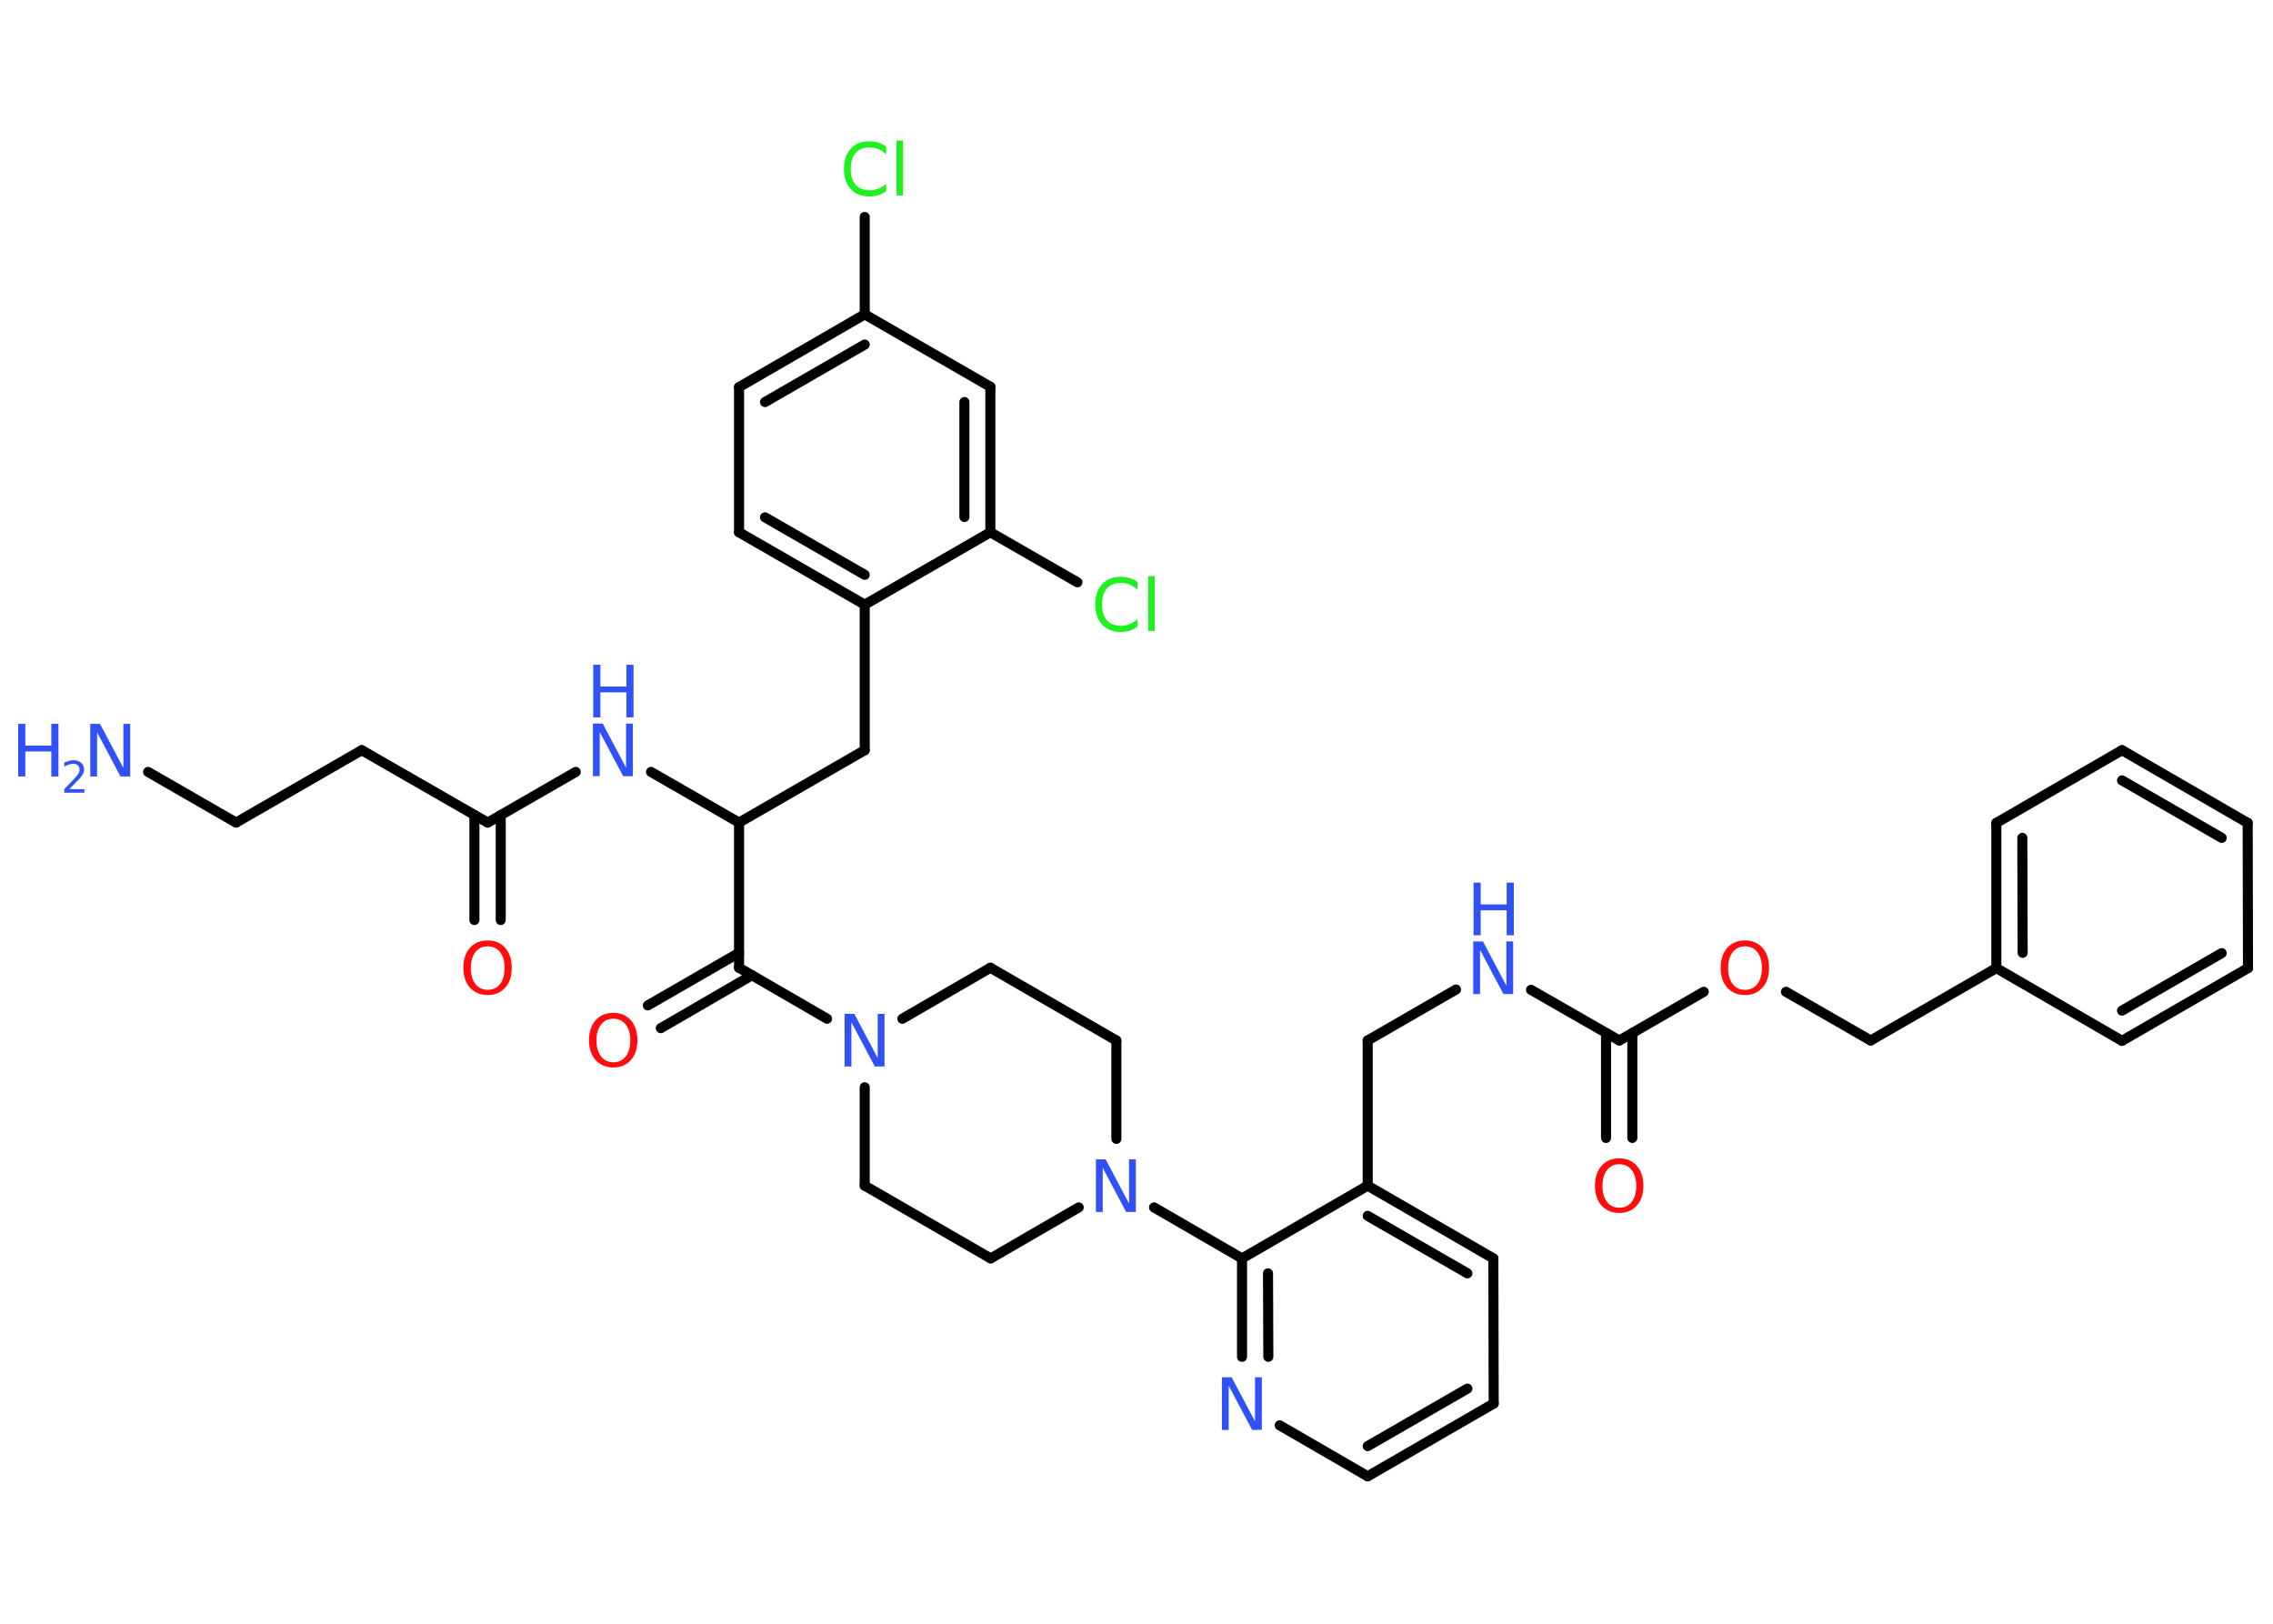 <?xml version='1.0' encoding='UTF-8'?>
<!DOCTYPE svg PUBLIC "-//W3C//DTD SVG 1.1//EN" "http://www.w3.org/Graphics/SVG/1.1/DTD/svg11.dtd">
<svg version='1.2' xmlns='http://www.w3.org/2000/svg' xmlns:xlink='http://www.w3.org/1999/xlink' width='70.0mm' height='50.0mm' viewBox='0 0 70.0 50.0'>
  <desc>Generated by the Chemistry Development Kit (http://github.com/cdk)</desc>
  <g stroke-linecap='round' stroke-linejoin='round' stroke='#000000' stroke-width='.31' fill='#3050F8'>
    <rect x='.0' y='.0' width='70.0' height='50.0' fill='#FFFFFF' stroke='none'/>
    <g id='mol1' class='mol'>
      <line id='mol1bnd1' class='bond' x1='4.56' y1='23.77' x2='7.27' y2='25.33'/>
      <line id='mol1bnd2' class='bond' x1='7.27' y1='25.33' x2='11.14' y2='23.1'/>
      <line id='mol1bnd3' class='bond' x1='11.14' y1='23.1' x2='15.02' y2='25.33'/>
      <g id='mol1bnd4' class='bond'>
        <line x1='15.42' y1='25.1' x2='15.42' y2='28.33'/>
        <line x1='14.61' y1='25.1' x2='14.61' y2='28.33'/>
      </g>
      <line id='mol1bnd5' class='bond' x1='15.02' y1='25.33' x2='17.73' y2='23.77'/>
      <line id='mol1bnd6' class='bond' x1='20.05' y1='23.77' x2='22.76' y2='25.33'/>
      <line id='mol1bnd7' class='bond' x1='22.76' y1='25.33' x2='26.63' y2='23.1'/>
      <line id='mol1bnd8' class='bond' x1='26.63' y1='23.1' x2='26.63' y2='18.62'/>
      <g id='mol1bnd9' class='bond'>
        <line x1='22.76' y1='16.39' x2='26.63' y2='18.62'/>
        <line x1='23.56' y1='15.93' x2='26.63' y2='17.7'/>
      </g>
      <line id='mol1bnd10' class='bond' x1='22.76' y1='16.39' x2='22.76' y2='11.92'/>
      <g id='mol1bnd11' class='bond'>
        <line x1='26.63' y1='9.68' x2='22.76' y2='11.92'/>
        <line x1='26.63' y1='10.61' x2='23.56' y2='12.38'/>
      </g>
      <line id='mol1bnd12' class='bond' x1='26.63' y1='9.68' x2='26.63' y2='6.68'/>
      <line id='mol1bnd13' class='bond' x1='26.63' y1='9.68' x2='30.5' y2='11.91'/>
      <g id='mol1bnd14' class='bond'>
        <line x1='30.5' y1='16.39' x2='30.5' y2='11.91'/>
        <line x1='29.7' y1='15.92' x2='29.7' y2='12.38'/>
      </g>
      <line id='mol1bnd15' class='bond' x1='26.63' y1='18.62' x2='30.5' y2='16.39'/>
      <line id='mol1bnd16' class='bond' x1='30.5' y1='16.39' x2='33.18' y2='17.93'/>
      <line id='mol1bnd17' class='bond' x1='22.76' y1='25.33' x2='22.76' y2='29.8'/>
      <g id='mol1bnd18' class='bond'>
        <line x1='23.16' y1='30.03' x2='20.35' y2='31.66'/>
        <line x1='22.76' y1='29.34' x2='19.95' y2='30.96'/>
      </g>
      <line id='mol1bnd19' class='bond' x1='22.76' y1='29.8' x2='25.47' y2='31.37'/>
      <line id='mol1bnd20' class='bond' x1='26.63' y1='33.48' x2='26.63' y2='36.51'/>
      <line id='mol1bnd21' class='bond' x1='26.63' y1='36.51' x2='30.51' y2='38.75'/>
      <line id='mol1bnd22' class='bond' x1='30.51' y1='38.75' x2='33.22' y2='37.18'/>
      <line id='mol1bnd23' class='bond' x1='35.54' y1='37.18' x2='38.25' y2='38.75'/>
      <g id='mol1bnd24' class='bond'>
        <line x1='38.25' y1='38.75' x2='38.25' y2='41.78'/>
        <line x1='39.05' y1='39.21' x2='39.06' y2='41.78'/>
      </g>
      <line id='mol1bnd25' class='bond' x1='39.41' y1='43.89' x2='42.12' y2='45.46'/>
      <g id='mol1bnd26' class='bond'>
        <line x1='42.12' y1='45.46' x2='46.0' y2='43.22'/>
        <line x1='42.12' y1='44.53' x2='45.19' y2='42.76'/>
      </g>
      <line id='mol1bnd27' class='bond' x1='46.0' y1='43.22' x2='45.99' y2='38.75'/>
      <g id='mol1bnd28' class='bond'>
        <line x1='45.99' y1='38.75' x2='42.12' y2='36.51'/>
        <line x1='45.19' y1='39.21' x2='42.12' y2='37.44'/>
      </g>
      <line id='mol1bnd29' class='bond' x1='38.25' y1='38.75' x2='42.12' y2='36.51'/>
      <line id='mol1bnd30' class='bond' x1='42.12' y1='36.51' x2='42.12' y2='32.04'/>
      <line id='mol1bnd31' class='bond' x1='42.12' y1='32.04' x2='44.84' y2='30.47'/>
      <line id='mol1bnd32' class='bond' x1='47.15' y1='30.48' x2='49.87' y2='32.04'/>
      <g id='mol1bnd33' class='bond'>
        <line x1='50.27' y1='31.81' x2='50.27' y2='35.04'/>
        <line x1='49.46' y1='31.81' x2='49.46' y2='35.04'/>
      </g>
      <line id='mol1bnd34' class='bond' x1='49.87' y1='32.04' x2='52.47' y2='30.54'/>
      <line id='mol1bnd35' class='bond' x1='55.0' y1='30.54' x2='57.61' y2='32.04'/>
      <line id='mol1bnd36' class='bond' x1='57.61' y1='32.04' x2='61.48' y2='29.81'/>
      <g id='mol1bnd37' class='bond'>
        <line x1='61.48' y1='25.34' x2='61.48' y2='29.81'/>
        <line x1='62.28' y1='25.8' x2='62.29' y2='29.34'/>
      </g>
      <line id='mol1bnd38' class='bond' x1='61.48' y1='25.34' x2='65.35' y2='23.1'/>
      <g id='mol1bnd39' class='bond'>
        <line x1='69.22' y1='25.34' x2='65.35' y2='23.1'/>
        <line x1='68.42' y1='25.8' x2='65.35' y2='24.03'/>
      </g>
      <line id='mol1bnd40' class='bond' x1='69.22' y1='25.34' x2='69.23' y2='29.81'/>
      <g id='mol1bnd41' class='bond'>
        <line x1='65.35' y1='32.05' x2='69.23' y2='29.81'/>
        <line x1='65.35' y1='31.12' x2='68.42' y2='29.35'/>
      </g>
      <line id='mol1bnd42' class='bond' x1='61.48' y1='29.81' x2='65.35' y2='32.05'/>
      <line id='mol1bnd43' class='bond' x1='34.38' y1='35.07' x2='34.38' y2='32.04'/>
      <line id='mol1bnd44' class='bond' x1='34.38' y1='32.04' x2='30.5' y2='29.8'/>
      <line id='mol1bnd45' class='bond' x1='27.79' y1='31.37' x2='30.5' y2='29.8'/>
      <g id='mol1atm1' class='atom'>
        <path d='M2.79 22.29h.29l.72 1.36v-1.36h.21v1.62h-.3l-.72 -1.36v1.36h-.21v-1.62z' stroke='none'/>
        <path d='M.56 22.29h.22v.67h.8v-.67h.22v1.62h-.22v-.77h-.8v.77h-.22v-1.62z' stroke='none'/>
        <path d='M2.14 24.3h.46v.11h-.62v-.11q.08 -.08 .2 -.21q.13 -.13 .16 -.17q.06 -.07 .09 -.12q.02 -.05 .02 -.1q.0 -.08 -.05 -.13q-.05 -.05 -.14 -.05q-.06 .0 -.13 .02q-.07 .02 -.15 .07v-.13q.08 -.03 .15 -.05q.07 -.02 .13 -.02q.15 .0 .24 .08q.09 .08 .09 .2q.0 .06 -.02 .11q-.02 .05 -.08 .13q-.02 .02 -.1 .11q-.09 .09 -.25 .25z' stroke='none'/>
      </g>
      <path id='mol1atm5' class='atom' d='M15.02 29.14q-.24 .0 -.38 .18q-.14 .18 -.14 .49q.0 .31 .14 .49q.14 .18 .38 .18q.24 .0 .38 -.18q.14 -.18 .14 -.49q.0 -.31 -.14 -.49q-.14 -.18 -.38 -.18zM15.02 28.96q.34 .0 .54 .23q.2 .23 .2 .61q.0 .39 -.2 .61q-.2 .23 -.54 .23q-.34 .0 -.55 -.23q-.2 -.23 -.2 -.61q.0 -.38 .2 -.61q.2 -.23 .55 -.23z' stroke='none' fill='#FF0D0D'/>
      <g id='mol1atm6' class='atom'>
        <path d='M18.27 22.28h.29l.72 1.36v-1.36h.21v1.62h-.3l-.72 -1.36v1.36h-.21v-1.62z' stroke='none'/>
        <path d='M18.27 20.47h.22v.67h.8v-.67h.22v1.62h-.22v-.77h-.8v.77h-.22v-1.62z' stroke='none'/>
      </g>
      <path id='mol1atm13' class='atom' d='M27.29 4.52v.23q-.11 -.1 -.24 -.16q-.12 -.05 -.27 -.05q-.28 .0 -.43 .17q-.15 .17 -.15 .49q.0 .32 .15 .49q.15 .17 .43 .17q.14 .0 .27 -.05q.12 -.05 .24 -.15v.23q-.12 .08 -.24 .12q-.13 .04 -.27 .04q-.37 .0 -.58 -.23q-.21 -.23 -.21 -.62q.0 -.39 .21 -.62q.21 -.23 .58 -.23q.14 .0 .27 .04q.13 .04 .24 .12zM27.61 4.33h.2v1.69h-.2v-1.69z' stroke='none' fill='#1FF01F'/>
      <path id='mol1atm16' class='atom' d='M35.03 17.93v.23q-.11 -.1 -.24 -.16q-.12 -.05 -.27 -.05q-.28 .0 -.43 .17q-.15 .17 -.15 .49q.0 .32 .15 .49q.15 .17 .43 .17q.14 .0 .27 -.05q.12 -.05 .24 -.15v.23q-.12 .08 -.24 .12q-.13 .04 -.27 .04q-.37 .0 -.58 -.23q-.21 -.23 -.21 -.62q.0 -.39 .21 -.62q.21 -.23 .58 -.23q.14 .0 .27 .04q.13 .04 .24 .12zM35.36 17.74h.2v1.69h-.2v-1.69z' stroke='none' fill='#1FF01F'/>
      <path id='mol1atm18' class='atom' d='M18.89 31.37q-.24 .0 -.38 .18q-.14 .18 -.14 .49q.0 .31 .14 .49q.14 .18 .38 .18q.24 .0 .38 -.18q.14 -.18 .14 -.49q.0 -.31 -.14 -.49q-.14 -.18 -.38 -.18zM18.89 31.19q.34 .0 .54 .23q.2 .23 .2 .61q.0 .39 -.2 .61q-.2 .23 -.54 .23q-.34 .0 -.55 -.23q-.2 -.23 -.2 -.61q.0 -.38 .2 -.61q.2 -.23 .55 -.23z' stroke='none' fill='#FF0D0D'/>
      <path id='mol1atm19' class='atom' d='M26.02 31.22h.29l.72 1.36v-1.36h.21v1.62h-.3l-.72 -1.36v1.36h-.21v-1.62z' stroke='none'/>
      <path id='mol1atm22' class='atom' d='M33.76 35.7h.29l.72 1.36v-1.36h.21v1.62h-.3l-.72 -1.36v1.36h-.21v-1.62z' stroke='none'/>
      <path id='mol1atm24' class='atom' d='M37.64 42.41h.29l.72 1.36v-1.36h.21v1.62h-.3l-.72 -1.36v1.36h-.21v-1.62z' stroke='none'/>
      <g id='mol1atm30' class='atom'>
        <path d='M45.38 28.99h.29l.72 1.36v-1.36h.21v1.62h-.3l-.72 -1.36v1.36h-.21v-1.62z' stroke='none'/>
        <path d='M45.38 27.18h.22v.67h.8v-.67h.22v1.62h-.22v-.77h-.8v.77h-.22v-1.62z' stroke='none'/>
      </g>
      <path id='mol1atm32' class='atom' d='M49.87 35.85q-.24 .0 -.38 .18q-.14 .18 -.14 .49q.0 .31 .14 .49q.14 .18 .38 .18q.24 .0 .38 -.18q.14 -.18 .14 -.49q.0 -.31 -.14 -.49q-.14 -.18 -.38 -.18zM49.87 35.67q.34 .0 .54 .23q.2 .23 .2 .61q.0 .39 -.2 .61q-.2 .23 -.54 .23q-.34 .0 -.55 -.23q-.2 -.23 -.2 -.61q.0 -.38 .2 -.61q.2 -.23 .55 -.23z' stroke='none' fill='#FF0D0D'/>
      <path id='mol1atm33' class='atom' d='M53.74 29.14q-.24 .0 -.38 .18q-.14 .18 -.14 .49q.0 .31 .14 .49q.14 .18 .38 .18q.24 .0 .38 -.18q.14 -.18 .14 -.49q.0 -.31 -.14 -.49q-.14 -.18 -.38 -.18zM53.74 28.96q.34 .0 .54 .23q.2 .23 .2 .61q.0 .39 -.2 .61q-.2 .23 -.54 .23q-.34 .0 -.55 -.23q-.2 -.23 -.2 -.61q.0 -.38 .2 -.61q.2 -.23 .55 -.23z' stroke='none' fill='#FF0D0D'/>
    </g>
  </g>
</svg>
